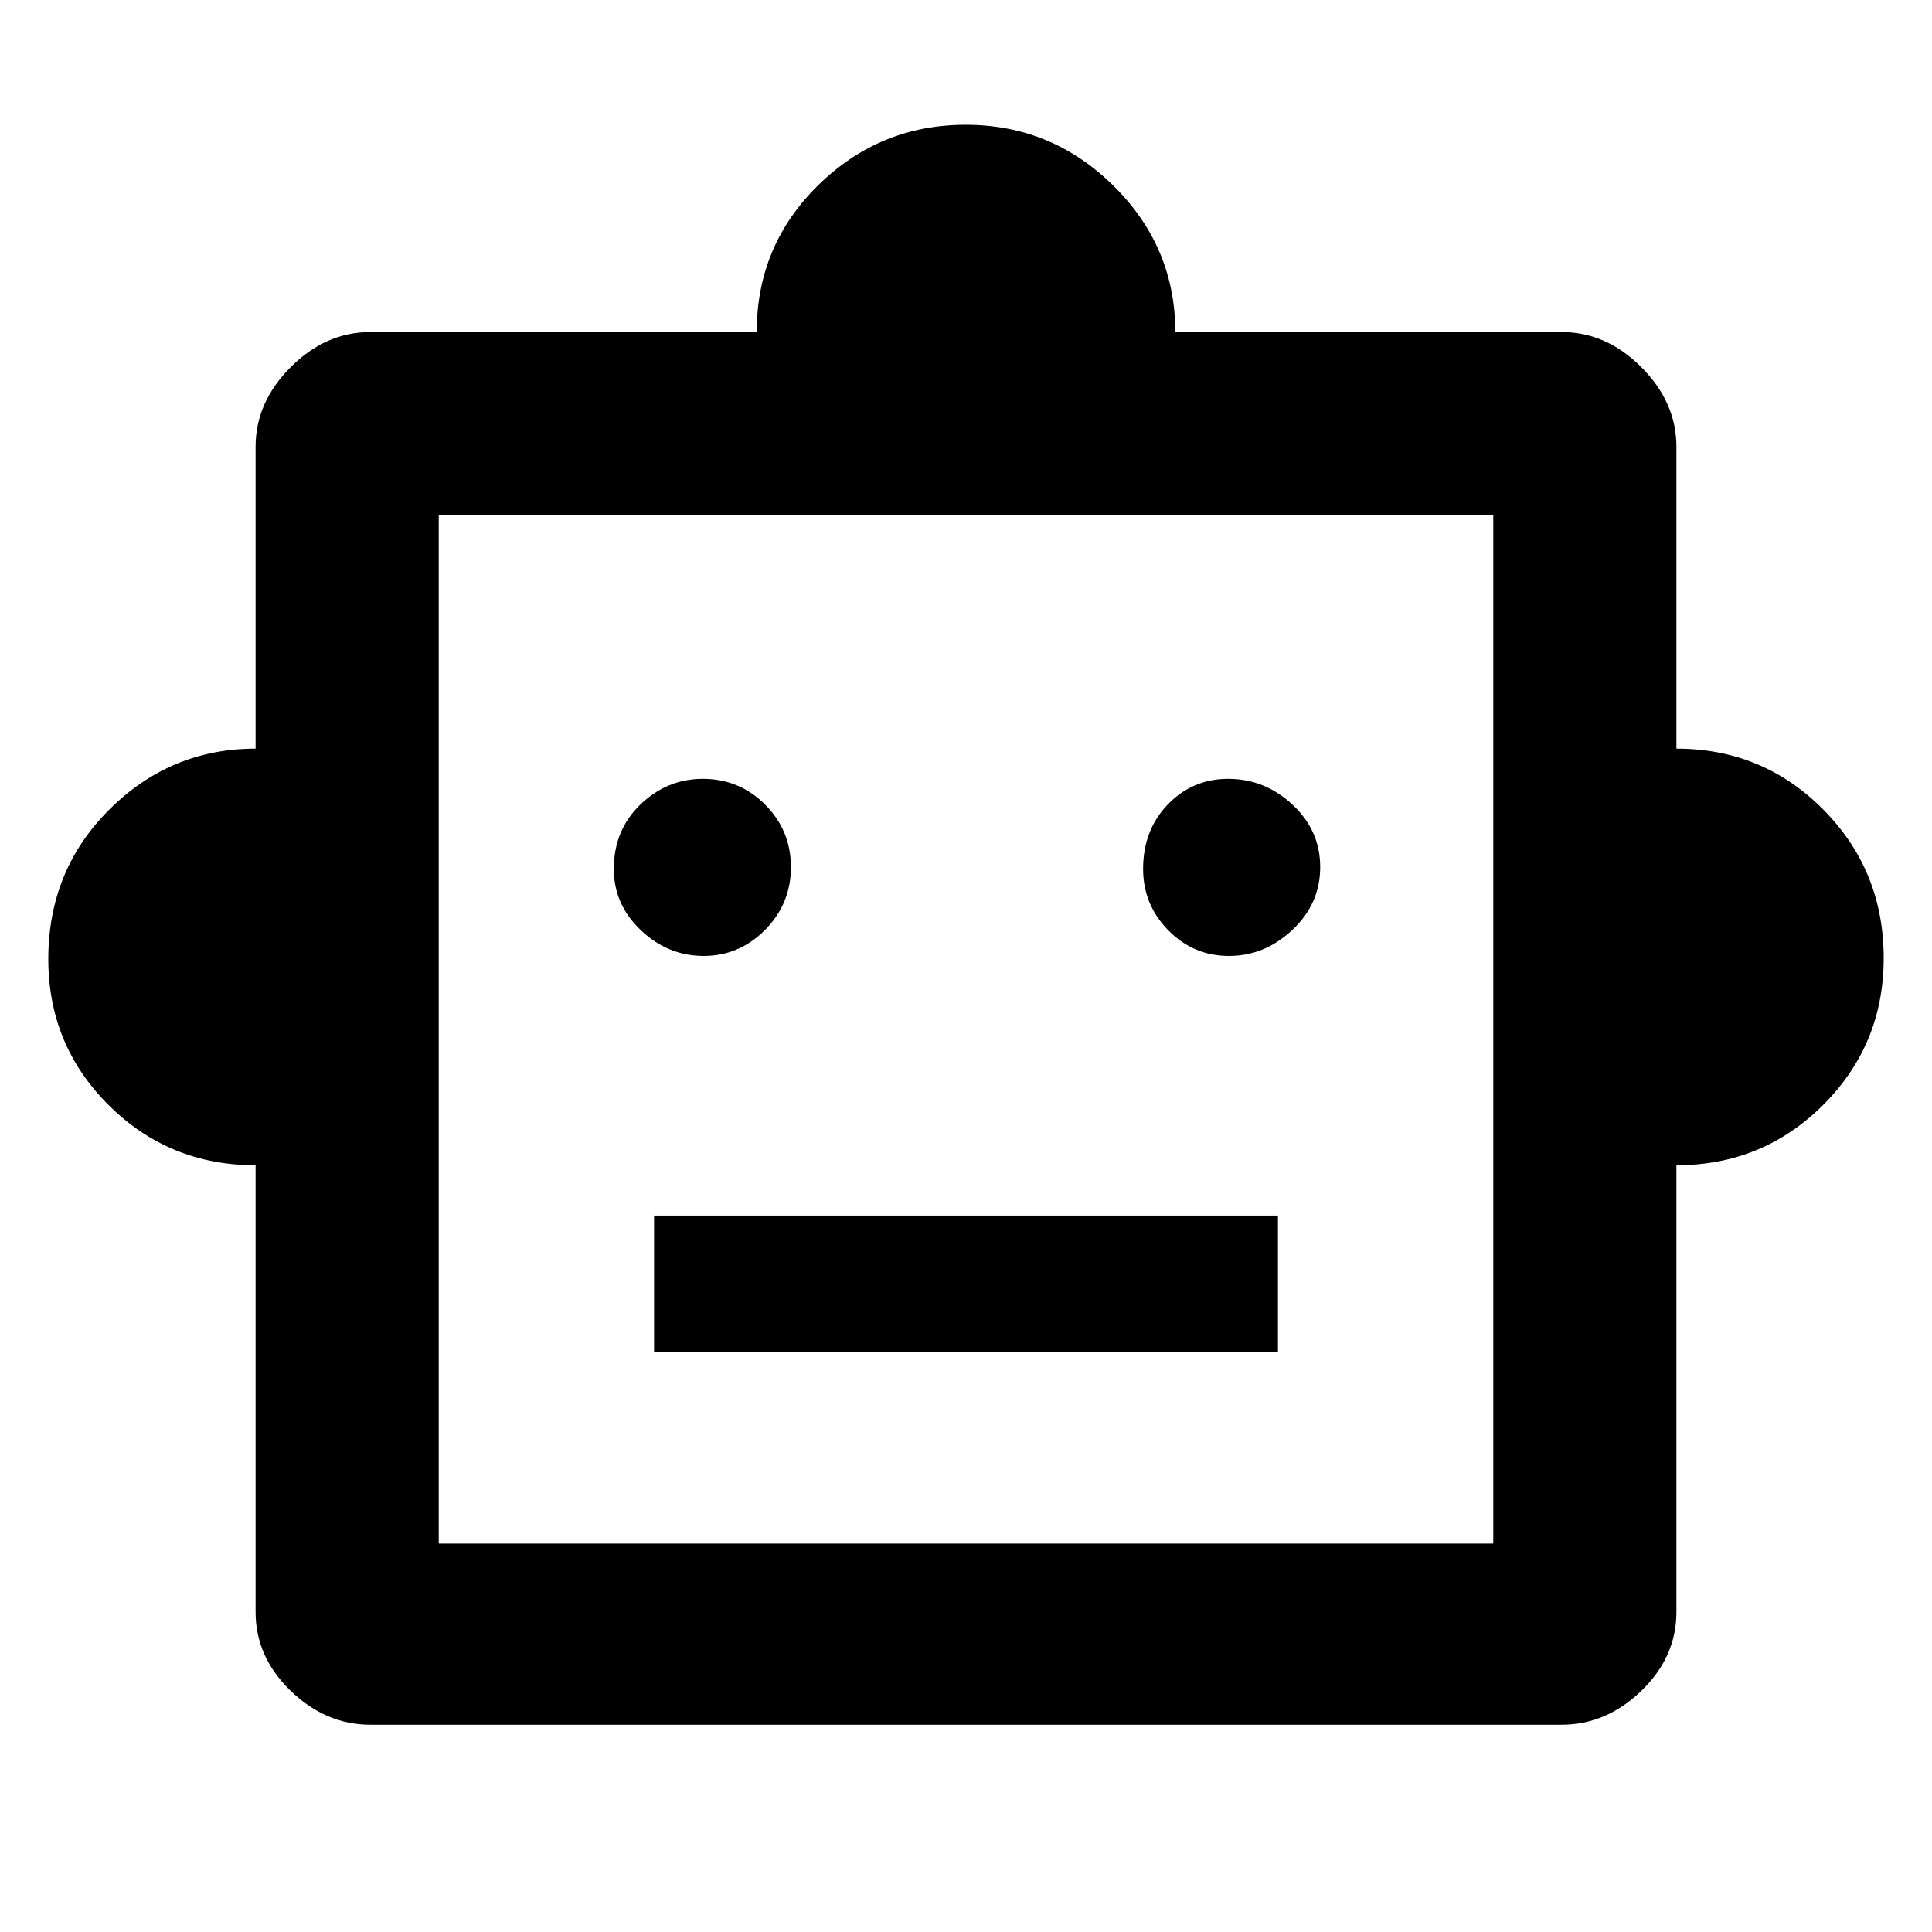 <svg xmlns="http://www.w3.org/2000/svg" height="48" viewBox="0 -960 960 960" width="48"><path d="M127-381q-43 0-73-29.87t-30-72.542q0-44.171 30.375-74.38Q84.75-588 127-588v-150q0-22.125 17.438-39.562Q161.875-795 184-795h192q0-43 30.591-73 30.59-30 73.291-30 42.701 0 73.41 30.333Q584-837.333 584-795h192q22.125 0 39.562 17.438Q833-760.125 833-738v150q43 0 73 30.292 30 30.291 30 73.826 0 42.867-30.042 72.875Q875.917-381 833-381v222q0 22.35-17.438 39.175Q798.125-103 776-103H184q-22.125 0-39.562-16.825Q127-136.65 127-159v-222Zm222.647-104q17.711 0 30.532-12.968Q393-510.936 393-529.147t-12.806-31.032Q367.387-573 349.235-573q-17.735 0-30.985 12.723T305-528.235q0 17.735 13.468 30.485T349.647-485Zm261.059 0q17.711 0 31.502-12.968Q656-510.936 656-529.147t-13.777-31.032Q628.446-573 610.294-573q-17.735 0-30.015 12.723Q568-547.554 568-528.235q0 17.735 12.498 30.485Q592.995-485 610.706-485ZM325-288h310v-68H325v68Zm-107 95h524v-511H218v511Zm0 0v-511 511Z"/></svg>